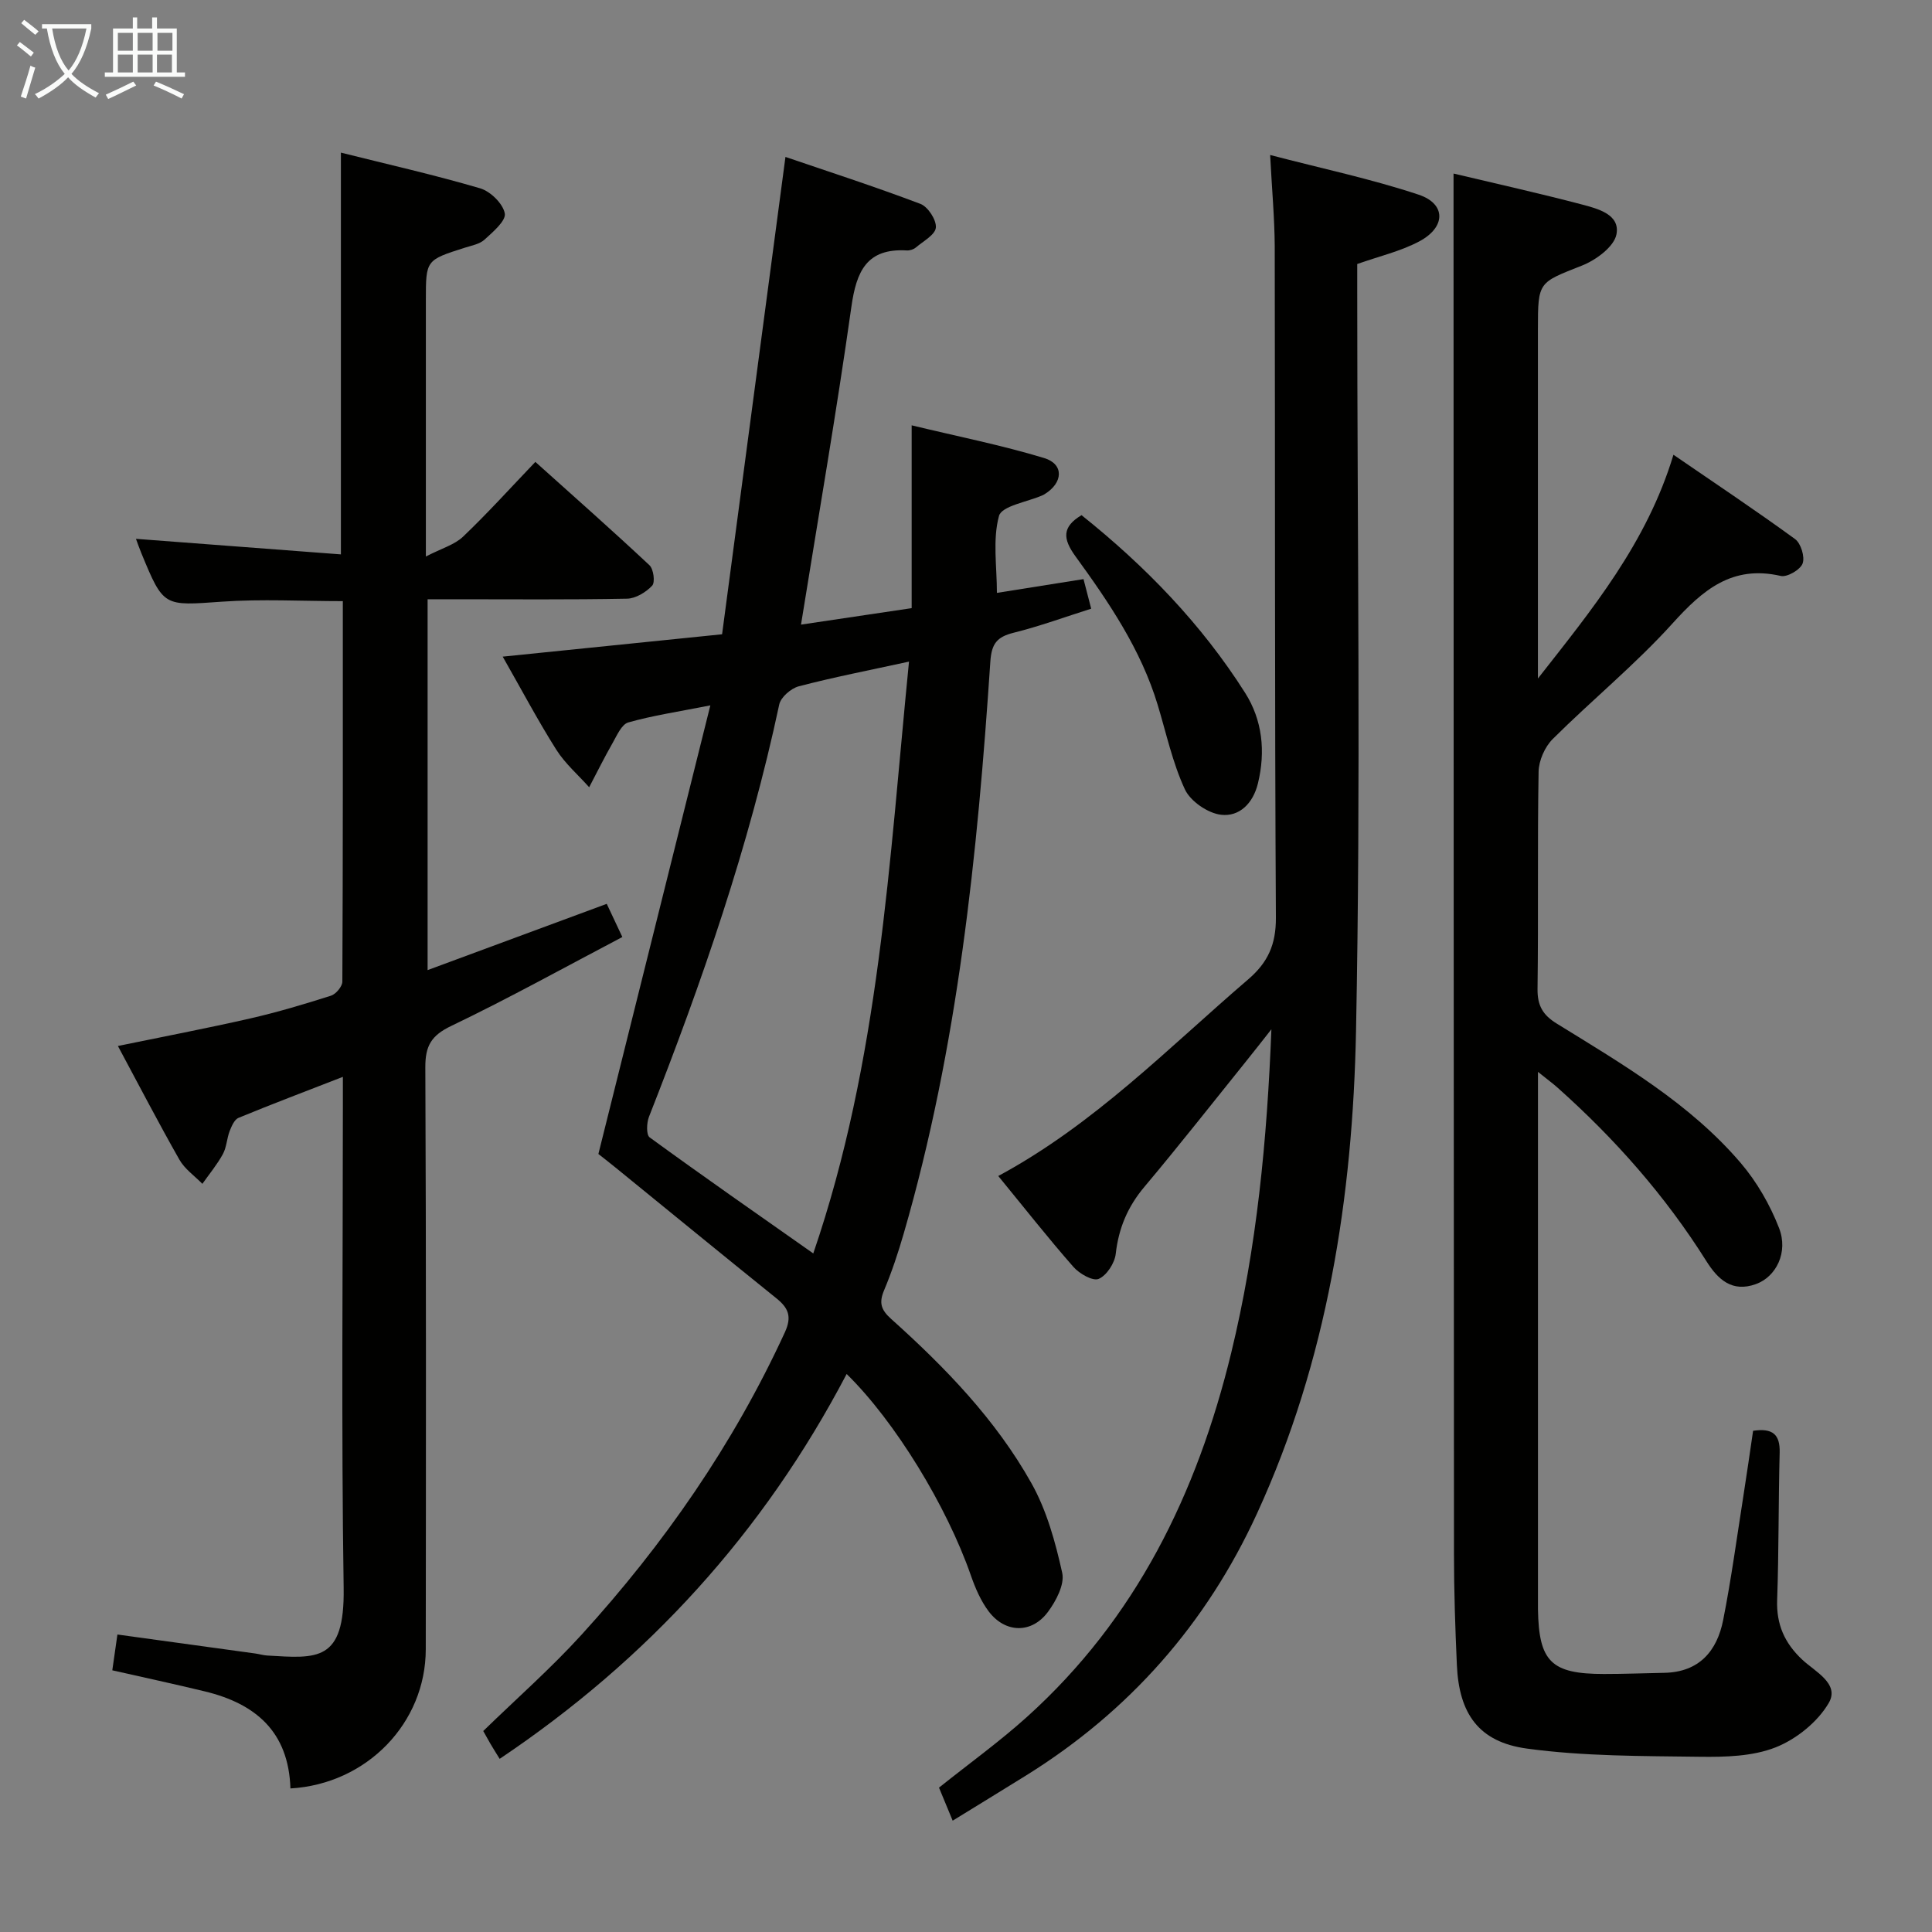 <svg enable-background="new 0 0 400 400" viewBox="0 0 400 400" xmlns="http://www.w3.org/2000/svg"><rect x="0" y="0" width="400" height="400" fill="#808080" stroke="none"/><g fill="#010100"><path d="m175.29 284.47c-17.24 32.9-41.22 59.13-71.84 79.68-.71-1.16-1.33-2.12-1.9-3.1-.58-1-1.13-2.01-1.5-2.66 6.9-6.72 13.99-12.95 20.31-19.89 17.11-18.78 31.47-39.46 42.13-62.64 1.52-3.3.73-5.07-1.77-7.08-11.15-8.98-22.22-18.05-33.32-27.08-1.41-1.15-2.85-2.26-3.51-2.78 7.74-31 15.34-61.44 23.18-92.88-6.73 1.33-11.94 2.1-16.98 3.53-1.38.39-2.35 2.66-3.24 4.23-1.72 3.01-3.26 6.12-4.87 9.19-2.3-2.58-4.99-4.9-6.81-7.78-3.8-6.01-7.13-12.32-11.09-19.26 15.11-1.54 29.53-3.01 45.42-4.63 4.34-32.66 8.69-65.47 13.12-98.83 8.52 2.91 18.32 6.08 27.94 9.72 1.56.59 3.33 3.31 3.2 4.9-.12 1.49-2.6 2.82-4.13 4.12-.47.4-1.25.66-1.87.62-8.33-.49-10.45 4.32-11.49 11.67-3.08 21.82-6.85 43.54-10.43 65.8 7.19-1.07 14.82-2.21 22.91-3.41 0-12.37 0-24.47 0-37.85 9.66 2.33 18.69 4.12 27.45 6.78 4.13 1.26 3.91 5.12.09 7.46-.14.09-.28.18-.44.24-3.15 1.39-8.45 2.19-9.02 4.28-1.34 4.92-.43 10.46-.43 15.93 5.99-.95 11.83-1.88 17.93-2.85.54 2.09.99 3.81 1.59 6.12-5.35 1.69-10.63 3.63-16.05 4.98-3.45.86-4.58 2.24-4.83 5.98-2.67 39.97-6.72 79.76-17.94 118.43-1.15 3.97-2.46 7.92-4.06 11.73-1.08 2.56-.67 4.02 1.45 5.92 11.2 10.04 21.67 20.85 29.06 34.03 3.16 5.63 4.96 12.19 6.37 18.55.53 2.4-1.27 5.82-2.95 8.08-3.36 4.54-8.82 4.44-12.25-.07-1.66-2.19-2.81-4.88-3.72-7.5-4.97-14.27-15.64-31.81-25.71-41.68zm-6.91-24.96c13.71-40.02 15.71-81.18 19.82-122.53-8.31 1.81-15.62 3.23-22.81 5.11-1.62.42-3.74 2.26-4.06 3.78-6.25 29.33-16.02 57.52-26.97 85.36-.49 1.26-.58 3.72.14 4.25 10.98 8 22.13 15.77 33.88 24.03z"/><path d="m300.94 35.93c8.87 2.11 17.77 4.09 26.59 6.41 3.28.87 7.94 2.06 7.14 6.18-.5 2.57-4.24 5.32-7.13 6.46-9.02 3.57-9.13 3.29-9.13 13.13v67 5.37c11.15-14.23 22.53-28.01 28.06-46.33 8.68 5.96 17.06 11.54 25.18 17.46 1.21.88 2.07 3.71 1.56 5.06-.49 1.3-3.2 2.88-4.53 2.57-10.07-2.31-16.15 2.91-22.41 9.84-7.68 8.5-16.65 15.82-24.79 23.92-1.64 1.63-2.89 4.47-2.93 6.77-.26 14.99-.02 30-.22 44.99-.04 3.45 1.1 5.39 3.99 7.17 13.6 8.4 27.52 16.5 38.06 28.83 3.35 3.92 6.08 8.67 7.95 13.48 1.97 5.05-.61 10.13-4.82 11.63-4.89 1.74-7.81-.92-10.24-4.79-8.48-13.49-18.92-25.31-30.79-35.89-.96-.86-2.01-1.62-4.06-3.27v6.24 103.49c0 .5-.01 1 0 1.5.17 10.89 2.73 13.43 13.67 13.43 4.16 0 8.32-.16 12.48-.24 7.22-.14 10.93-4.5 12.2-10.96 1.67-8.45 2.82-17.01 4.16-25.53.72-4.55 1.36-9.11 2.03-13.62 4.05-.6 5.6.74 5.5 4.53-.27 10.16-.16 20.33-.52 30.48-.18 5.08 1.53 8.93 5.19 12.37 2.64 2.48 7.81 4.98 5.5 8.96-2.29 3.94-6.71 7.5-11 9.2-4.77 1.88-10.45 2.02-15.72 1.95-11.93-.16-23.97-.09-35.75-1.69-10.05-1.36-14.09-7.27-14.53-17.31-.34-7.64-.6-15.3-.6-22.95-.06-91.66-.07-183.32-.09-274.98 0-3.46 0-6.91 0-10.86z"/><path d="m60.13 370.28c-.37-11.83-7.31-17.57-17.7-20.09-6.28-1.52-12.6-2.88-19.18-4.37.33-2.32.65-4.54 1.06-7.41 9.6 1.32 19.07 2.62 28.55 3.93.82.11 1.63.37 2.46.42 10.28.6 16.07 1.42 15.83-13.99-.5-33.32-.16-66.65-.16-99.98 0-1.8 0-3.6 0-5.84-7.5 2.92-14.6 5.6-21.61 8.49-.85.35-1.43 1.72-1.83 2.73-.59 1.54-.63 3.34-1.4 4.76-1.19 2.18-2.81 4.13-4.25 6.17-1.61-1.65-3.66-3.06-4.76-5.01-4.34-7.64-8.39-15.44-12.73-23.53 9.36-1.93 18.39-3.65 27.34-5.69 5.66-1.29 11.24-2.96 16.77-4.72 1.03-.33 2.36-1.91 2.36-2.92.13-26.14.1-52.29.1-78.77-8.53 0-16.81-.47-25.02.11-12.09.85-12.07 1.17-16.69-10.03-.44-1.06-.81-2.14-1.12-2.98 14.01 1.06 27.98 2.12 42.43 3.22 0-28.1 0-55.27 0-83.18 9.72 2.43 19.36 4.61 28.83 7.39 2.13.63 4.72 3.16 5.1 5.19.29 1.52-2.45 3.84-4.19 5.43-1.02.94-2.69 1.23-4.1 1.68-8.04 2.56-8.05 2.55-8.05 10.84v45.99 7.1c3.28-1.7 5.94-2.43 7.69-4.1 5.05-4.81 9.74-10.01 14.98-15.49 7.94 7.13 15.89 14.15 23.62 21.39.86.8 1.21 3.55.56 4.24-1.28 1.36-3.41 2.66-5.21 2.69-11.83.23-23.66.12-35.49.12-1.81 0-3.62 0-5.79 0v76.78c12.56-4.65 24.62-9.11 37.09-13.72.84 1.79 1.8 3.83 3.23 6.87-11.92 6.26-23.5 12.69-35.43 18.41-4.14 1.98-5.38 4.13-5.36 8.58.18 40.16.13 80.32.09 120.48-.01 15.22-12.14 27.88-28.02 28.81z"/><path d="m262.97 32.09c10.72 2.8 20.91 4.95 30.73 8.21 5.73 1.9 5.68 6.75.12 9.69-3.88 2.05-8.3 3.07-12.82 4.67v5.83c0 51 .76 102.01-.25 152.99-.68 34.33-5.94 68.17-20.5 99.88-10.5 22.87-26.45 40.94-47.81 54.23-4.92 3.06-9.87 6.08-15.2 9.36-1.07-2.59-2-4.84-2.83-6.84 6.32-5.05 12.54-9.53 18.2-14.63 22.56-20.32 35.2-46.21 42.29-75.35 5.33-21.9 7.43-44.15 8.33-67.03-1.75 2.22-3.48 4.45-5.25 6.64-6.99 8.68-13.88 17.46-21.05 25.99-3.46 4.11-5.33 8.55-5.93 13.87-.22 1.92-1.87 4.47-3.53 5.18-1.21.52-4-1.07-5.23-2.48-5.24-5.97-10.16-12.23-15.56-18.82 19.95-10.76 35.19-26.52 51.72-40.69 4.11-3.52 5.79-7.24 5.76-12.8-.26-46.33-.15-92.66-.24-139-.04-5.93-.59-11.87-.95-18.9z"/><path d="m223.92 106.66c13.15 10.5 24.81 22.5 33.87 36.79 3.56 5.62 4.27 12.1 2.65 18.75-1.01 4.15-3.85 6.93-7.63 6.49-2.74-.32-6.34-2.79-7.49-5.26-2.56-5.51-3.85-11.61-5.63-17.48-3.47-11.49-10.11-21.25-17.04-30.79-2.6-3.59-2.82-6.06 1.27-8.5z"/></g><path d="m6.4 11.7c-1-.8-1.9-1.6-2.9-2.3l.6-.7c.9.7 1.9 1.4 2.9 2.2zm-2.1 8.3c.7-2.1 1.4-4.2 2-6.4.2.1.6.3 1 .4-.7 2.3-1.3 4.4-1.9 6.4zm3-12.8c-1.1-.9-2.1-1.7-2.9-2.4l.6-.7c1 .8 2 1.5 3 2.4zm1.4-1.3v-.9h10.2v.9c-.9 4.2-2.3 7.3-4.1 9.4 1.3 1.4 3.2 2.7 5.7 4-.2.2-.4.5-.7.9-2.5-1.4-4.4-2.7-5.7-4.2-1.4 1.5-3.5 3-6.1 4.4 0 0 0 0-.1-.1-.3-.4-.5-.7-.7-.8 2.7-1.3 4.7-2.8 6.2-4.2-1.8-2.2-3-5.3-3.7-9.4zm9.2 0h-7.1c.6 3.8 1.7 6.7 3.4 8.7 1.7-2 2.9-4.8 3.7-8.7z" fill="#fafbfa"/><path d="m31.6 3.6h.9v2.3h4.1v9.1h1.7v.9h-16.6v-.9h1.7v-9.1h4.1v-2.3h.9v2.3h3.1v-2.3zm-4 13.3.6.8c-1.9.9-3.8 1.9-5.8 2.8-.2-.3-.3-.6-.5-.9 2-.9 3.9-1.8 5.7-2.7zm-3.2-10.1v3.7h3.1v-3.7zm0 4.5v3.7h3.1v-3.7zm4.1-4.5v3.7h3.1v-3.7zm0 4.5v3.7h3.1v-3.7zm9.1 9.1c-2.1-1.1-4.1-2-5.8-2.7l.5-.8c2.2.9 4.1 1.8 5.8 2.6zm-1.9-13.6h-3.1v3.7h3.1zm-3.2 4.5v3.7h3.1v-3.7z" fill="#fafbfa"/></svg>